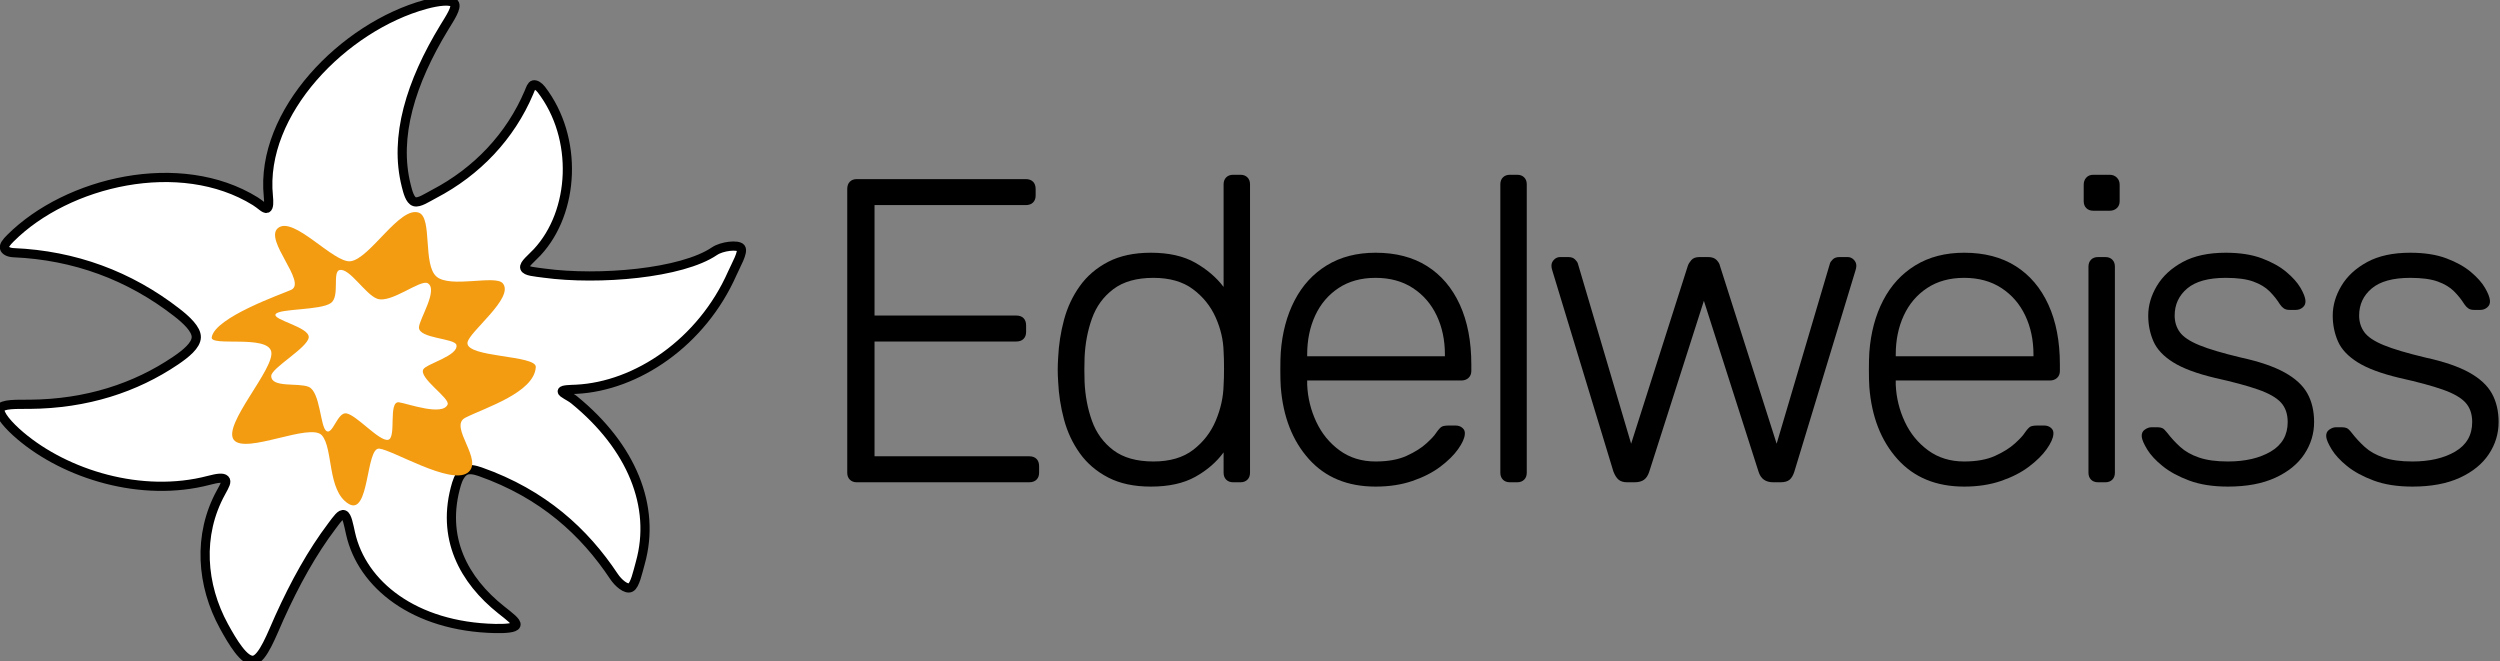 <?xml version="1.0" encoding="UTF-8" standalone="no"?>
<!DOCTYPE svg PUBLIC "-//W3C//DTD SVG 1.1//EN" "http://www.w3.org/Graphics/SVG/1.1/DTD/svg11.dtd">
<svg width="100%" height="100%" viewBox="0 0 1134 300" version="1.1" xmlns="http://www.w3.org/2000/svg" xmlns:xlink="http://www.w3.org/1999/xlink" xml:space="preserve" xmlns:serif="http://www.serif.com/" style="fill-rule:evenodd;clip-rule:evenodd;stroke-linecap:round;stroke-linejoin:round;stroke-miterlimit:1.5;">
    <rect x="0" y="0" width="1134" height="300" fill="#808080" stroke="none"/>
    <g transform="matrix(1,0,0,1,-51.962,-162.5)">
        <g id="Isotipo" transform="matrix(1,0,0,1,-204,2.993)">
            <path d="M258,272C257.768,270.899 258.642,269.596 260.724,267.52C286.468,241.858 337.636,229.673 371.769,250.796C374.277,252.348 376.014,254.38 377,254C377.986,253.62 377.94,251.017 377.688,248.518C373.83,210.376 412.045,171.644 448.924,161.533C454.705,159.948 460.573,159.264 462,161C463.427,162.736 460.108,167.64 457.486,171.947C442.244,196.988 434.644,221.601 440.229,243.715C440.937,246.518 441.899,250.368 444,251C446.101,251.632 449.67,249.158 452.835,247.505C472.357,237.312 487.443,221.344 495.878,201.478C496.64,199.683 497.06,198.225 498,198C498.94,197.775 500.425,198.701 501.519,200.126C518.446,222.179 516.603,255.658 499.64,273.908C497.096,276.644 493.464,279.416 494,281C494.536,282.584 498.432,282.816 502.853,283.412C527.667,286.761 565.195,283.552 580.066,273.43C583.378,271.175 590.654,270.33 592,272C593.346,273.67 589.71,279.892 588.142,283.448C574.295,314.854 544.759,334.715 517.325,336.084C514.862,336.206 511.159,336.204 511,337C510.841,337.796 514.339,339.204 516.372,340.86C542.524,362.163 553.557,389.222 546.421,414.779C545.174,419.245 543.996,424.968 542,426C540.004,427.032 536.406,423.923 534.443,420.97C521.06,400.834 502.331,383.558 473.81,373.499C471.284,372.609 468.788,372.103 467,373C465.212,373.897 463.849,376.312 463.079,378.88C455.669,403.572 466.593,422.828 483.238,436.084C486.924,439.019 490.46,441.582 490,443C489.54,444.418 485.116,444.699 480.479,444.594C443.877,443.764 420.171,424.654 414.985,401.536C414.069,397.456 413.406,393.575 412,393C410.594,392.425 408.933,394.924 406.546,398.087C397.528,410.035 389.834,423.888 382.701,439.66C379.371,447.021 375.195,458.352 371,459C366.805,459.648 361.505,450.819 357.529,443.55C347.369,424.978 345.485,402.249 356.221,382.814C358.09,379.43 358.917,377.905 358,377C357.083,376.095 354.899,376.286 350.722,377.385C320.129,385.439 285.81,374.631 265.239,357.203C259.727,352.532 255.312,347.385 256,345C256.688,342.615 263.758,342.935 269.37,342.893C295.284,342.697 317.394,335.402 335.547,323.132C340.304,319.917 344.911,316.161 345,312.5C345.089,308.839 340.54,304.626 336.083,301.167C314.646,284.531 289.756,275.313 262.117,274.128C259.765,274.027 258.232,273.101 258,272Z" style="fill:white;stroke:black;stroke-width:4.17px;"/>
            <path d="M382,263C375.641,268.383 395.405,287.65 388,291C383.915,292.848 353.454,303.411 352,312.5C351.3,316.873 377.333,311.25 379,319C380.667,326.75 356.833,352.167 362,359C367.167,365.833 396.833,351 402,357C407.167,363 404.333,382 414,388C423.667,394 421.833,362.333 428,363C434.167,363.667 460.167,379.5 468,374C475.833,368.5 459.231,352.97 467,349C475.869,344.468 498.323,337.658 499,326C499.32,320.487 467.502,321.791 468,315C468.347,310.261 489.598,294.495 484,288C480.594,284.048 460.333,290.333 454,285C447.667,279.667 452.172,258.35 446,256C437.387,252.72 423.856,276.809 415,278C407.351,279.029 389.004,257.072 382,263ZM381,302C379.333,304.583 396.333,307.833 396,312.5C395.667,317.167 379.062,326.402 379,330C378.904,335.586 391.404,333.003 396,335C401.297,337.302 401.167,353 404,355C406.833,357 409.026,346.432 413,347C417.667,347.667 428,359.833 432,359C436,358.167 431.829,341.211 437,342C440.97,342.606 456.704,348.354 459,343C460.222,340.151 445.718,330.935 448,327C449.441,324.514 463.989,320.872 463,316C462.366,312.88 445.845,313.143 446,308C446.111,304.309 454.896,290.908 450,288C446.701,286.041 433.32,297.346 427,295C421.648,293.014 414.475,280.935 410,282C406.58,282.814 410.26,294.062 406,297C401.167,300.333 382.667,299.417 381,302Z" style="fill:rgb(243,156,18);"/>
        </g>
        <g id="Letras">
            <g transform="matrix(1,0,0,1,-6.371,0)">
                <path d="M446.966,381.257C445.657,381.257 444.609,380.864 443.823,380.078C443.037,379.292 442.644,378.245 442.644,376.935L442.644,248.262C442.644,246.821 443.037,245.708 443.823,244.922C444.609,244.136 445.657,243.743 446.966,243.743L523.581,243.743C525.022,243.743 526.135,244.136 526.921,244.922C527.706,245.708 528.099,246.821 528.099,248.262L528.099,251.208C528.099,252.518 527.706,253.566 526.921,254.351C526.135,255.137 525.022,255.53 523.581,255.53L455.021,255.53L455.021,305.624L519.259,305.624C520.7,305.624 521.813,306.017 522.599,306.803C523.384,307.589 523.777,308.702 523.777,310.143L523.777,313.089C523.777,314.399 523.384,315.447 522.599,316.233C521.813,317.018 520.7,317.411 519.259,317.411L455.021,317.411L455.021,369.47L525.152,369.47C526.593,369.47 527.706,369.863 528.492,370.649C529.278,371.434 529.671,372.548 529.671,373.988L529.671,376.935C529.671,378.245 529.278,379.292 528.492,380.078C527.706,380.864 526.593,381.257 525.152,381.257L446.966,381.257Z" style="fill-rule:nonzero;"/>
            </g>
            <g transform="matrix(1,0,0,1,51.962,162.5)">
                <path d="M522.021,220.721C514.425,220.721 507.975,219.346 502.671,216.596C497.367,213.846 493.078,210.179 489.804,205.595C486.529,201.011 484.139,195.903 482.633,190.272C481.127,184.64 480.243,178.943 479.981,173.181C479.85,171.216 479.785,169.383 479.785,167.68C479.785,165.978 479.85,164.144 479.981,162.18C480.243,156.417 481.127,150.72 482.633,145.089C484.139,139.457 486.529,134.35 489.804,129.766C493.078,125.182 497.367,121.515 502.671,118.765C507.975,116.015 514.425,114.639 522.021,114.639C530.141,114.639 536.853,116.145 542.157,119.158C547.461,122.17 551.75,125.837 555.024,130.159L555.024,83.601C555.024,82.291 555.417,81.243 556.203,80.457C556.989,79.672 558.036,79.279 559.346,79.279L562.686,79.279C563.995,79.279 565.043,79.672 565.829,80.457C566.615,81.243 567.008,82.291 567.008,83.601L567.008,214.435C567.008,215.745 566.615,216.792 565.829,217.578C565.043,218.364 563.995,218.757 562.686,218.757L559.346,218.757C558.036,218.757 556.989,218.364 556.203,217.578C555.417,216.792 555.024,215.745 555.024,214.435L555.024,205.202C551.75,209.655 547.461,213.354 542.157,216.301C536.853,219.248 530.141,220.721 522.021,220.721ZM523.2,209.327C530.665,209.327 536.689,207.559 541.273,204.023C545.857,200.487 549.262,196.067 551.488,190.763C553.715,185.459 554.893,180.122 555.024,174.752C555.155,172.788 555.221,170.234 555.221,167.091C555.221,163.948 555.155,161.394 555.024,159.429C554.893,154.191 553.682,149.018 551.39,143.91C549.098,138.802 545.66,134.546 541.076,131.141C536.493,127.736 530.534,126.033 523.2,126.033C515.604,126.033 509.547,127.736 505.028,131.141C500.51,134.546 497.269,138.999 495.304,144.499C493.34,150 492.226,155.893 491.964,162.18C491.834,165.847 491.834,169.514 491.964,173.181C492.226,179.467 493.34,185.361 495.304,190.861C497.269,196.362 500.51,200.815 505.028,204.22C509.547,207.625 515.604,209.327 523.2,209.327Z" style="fill-rule:nonzero;"/>
            </g>
            <g transform="matrix(1,0,0,1,51.962,162.5)">
                <path d="M623.977,220.721C611.274,220.721 601.189,216.563 593.724,208.247C586.259,199.93 582.003,189.028 580.955,175.538C580.824,173.574 580.759,170.954 580.759,167.68C580.759,164.406 580.824,161.787 580.955,159.822C581.61,150.917 583.706,143.059 587.242,136.249C590.778,129.438 595.656,124.134 601.877,120.336C608.098,116.538 615.465,114.639 623.977,114.639C633.145,114.639 640.937,116.669 647.355,120.729C653.772,124.789 658.716,130.617 662.187,138.213C665.657,145.809 667.392,154.846 667.392,165.323L667.392,168.27C667.392,169.579 666.967,170.627 666.115,171.413C665.264,172.199 664.184,172.592 662.874,172.592L592.939,172.592L592.939,174.556C593.201,180.449 594.576,186.048 597.064,191.352C599.552,196.656 603.088,200.978 607.672,204.318C612.256,207.657 617.691,209.327 623.977,209.327C629.609,209.327 634.291,208.476 638.023,206.773C641.756,205.071 644.735,203.205 646.962,201.175C649.188,199.145 650.629,197.606 651.284,196.558C652.462,194.856 653.379,193.841 654.034,193.513C654.689,193.186 655.736,193.022 657.177,193.022L660.32,193.022C661.499,193.022 662.514,193.382 663.365,194.103C664.216,194.823 664.577,195.772 664.446,196.951C664.315,198.785 663.3,201.044 661.401,203.728C659.502,206.413 656.817,209.065 653.346,211.685C649.876,214.304 645.652,216.465 640.675,218.167C635.699,219.87 630.133,220.721 623.977,220.721ZM592.939,161.59L655.409,161.59L655.409,160.805C655.409,154.256 654.165,148.363 651.677,143.124C649.188,137.886 645.587,133.728 640.872,130.65C636.157,127.572 630.526,126.033 623.977,126.033C617.429,126.033 611.83,127.572 607.181,130.65C602.532,133.728 598.996,137.886 596.573,143.124C594.15,148.363 592.939,154.256 592.939,160.805L592.939,161.59Z" style="fill-rule:nonzero;"/>
            </g>
            <g transform="matrix(1,0,0,1,-6.371,0)">
                <path d="M743.21,381.257C741.9,381.257 740.852,380.864 740.066,380.078C739.281,379.292 738.888,378.245 738.888,376.935L738.888,246.101C738.888,244.791 739.281,243.743 740.066,242.957C740.852,242.172 741.9,241.779 743.21,241.779L746.549,241.779C747.859,241.779 748.907,242.172 749.692,242.957C750.478,243.743 750.871,244.791 750.871,246.101L750.871,376.935C750.871,378.245 750.478,379.292 749.692,380.078C748.907,380.864 747.859,381.257 746.549,381.257L743.21,381.257Z" style="fill-rule:nonzero;"/>
            </g>
            <g transform="matrix(1,0,0,1,-6.371,0)">
                <path d="M796.447,381.257C794.744,381.257 793.435,380.864 792.518,380.078C791.601,379.292 790.815,378.048 790.161,376.346L762.461,285.194C762.2,284.408 762.069,283.688 762.069,283.033C762.069,281.985 762.461,281.068 763.247,280.283C764.033,279.497 764.95,279.104 765.998,279.104L769.73,279.104C771.04,279.104 772.055,279.464 772.775,280.184C773.495,280.905 773.921,281.527 774.052,282.051L798.215,363.773L823.95,283.033C824.212,282.247 824.735,281.396 825.521,280.479C826.307,279.562 827.551,279.104 829.254,279.104L833.183,279.104C834.885,279.104 836.162,279.562 837.013,280.479C837.865,281.396 838.356,282.247 838.487,283.033L864.221,363.773L888.385,282.051C888.516,281.527 888.941,280.905 889.661,280.184C890.382,279.464 891.397,279.104 892.706,279.104L896.439,279.104C897.487,279.104 898.403,279.497 899.189,280.283C899.975,281.068 900.368,281.985 900.368,283.033C900.368,283.688 900.237,284.408 899.975,285.194L872.276,376.346C871.752,378.048 871.032,379.292 870.115,380.078C869.198,380.864 867.823,381.257 865.989,381.257L862.65,381.257C860.947,381.257 859.539,380.864 858.426,380.078C857.313,379.292 856.495,378.048 855.971,376.346L831.218,298.945L806.466,376.346C805.942,378.048 805.156,379.292 804.108,380.078C803.061,380.864 801.62,381.257 799.787,381.257L796.447,381.257Z" style="fill-rule:nonzero;"/>
            </g>
            <g transform="matrix(1,0,0,1,51.962,162.5)">
                <path d="M890.95,220.721C878.246,220.721 868.162,216.563 860.697,208.247C853.232,199.93 848.976,189.028 847.928,175.538C847.797,173.574 847.732,170.954 847.732,167.68C847.732,164.406 847.797,161.787 847.928,159.822C848.583,150.917 850.678,143.059 854.214,136.249C857.75,129.438 862.629,124.134 868.85,120.336C875.071,116.538 882.437,114.639 890.95,114.639C900.118,114.639 907.91,116.669 914.327,120.729C920.745,124.789 925.689,130.617 929.159,138.213C932.63,145.809 934.365,154.846 934.365,165.323L934.365,168.27C934.365,169.579 933.939,170.627 933.088,171.413C932.237,172.199 931.156,172.592 929.847,172.592L859.911,172.592L859.911,174.556C860.173,180.449 861.548,186.048 864.037,191.352C866.525,196.656 870.061,200.978 874.645,204.318C879.229,207.657 884.664,209.327 890.95,209.327C896.582,209.327 901.264,208.476 904.996,206.773C908.729,205.071 911.708,203.205 913.934,201.175C916.161,199.145 917.601,197.606 918.256,196.558C919.435,194.856 920.352,193.841 921.007,193.513C921.661,193.186 922.709,193.022 924.15,193.022L927.293,193.022C928.472,193.022 929.487,193.382 930.338,194.103C931.189,194.823 931.549,195.772 931.418,196.951C931.287,198.785 930.272,201.044 928.373,203.728C926.474,206.413 923.79,209.065 920.319,211.685C916.848,214.304 912.625,216.465 907.648,218.167C902.671,219.87 897.105,220.721 890.95,220.721ZM859.911,161.59L922.382,161.59L922.382,160.805C922.382,154.256 921.138,148.363 918.649,143.124C916.161,137.886 912.559,133.728 907.845,130.65C903.13,127.572 897.498,126.033 890.95,126.033C884.402,126.033 878.803,127.572 874.154,130.65C869.504,133.728 865.968,137.886 863.546,143.124C861.123,148.363 859.911,154.256 859.911,160.805L859.911,161.59Z"/>
            </g>
            <g transform="matrix(1,0,0,1,-6.371,0)">
                <path d="M1009.99,381.257C1008.68,381.257 1007.63,380.864 1006.84,380.078C1006.06,379.292 1005.66,378.245 1005.66,376.935L1005.66,283.426C1005.66,282.116 1006.06,281.068 1006.84,280.283C1007.63,279.497 1008.68,279.104 1009.99,279.104L1013.33,279.104C1014.63,279.104 1015.68,279.497 1016.47,280.283C1017.25,281.068 1017.65,282.116 1017.65,283.426L1017.65,376.935C1017.65,378.245 1017.25,379.292 1016.47,380.078C1015.68,380.864 1014.63,381.257 1013.33,381.257L1009.99,381.257Z" style="fill-rule:nonzero;"/>
            </g>
            <g transform="matrix(1,0,0,1,-6.371,0)">
                <path d="M1007.83,258.084C1006.51,258.084 1005.47,257.691 1004.68,256.905C1003.9,256.119 1003.5,255.072 1003.5,253.762L1003.5,246.297C1003.5,244.987 1003.9,243.907 1004.68,243.056C1005.47,242.204 1006.51,241.779 1007.83,241.779L1015.29,241.779C1016.6,241.779 1017.68,242.204 1018.53,243.056C1019.38,243.907 1019.81,244.987 1019.81,246.297L1019.81,253.762C1019.81,255.072 1019.38,256.119 1018.53,256.905C1017.68,257.691 1016.6,258.084 1015.29,258.084L1007.83,258.084Z" style="fill-rule:nonzero;"/>
            </g>
            <g transform="matrix(1,0,0,1,-6.371,0)">
                <path d="M1068.92,383.221C1062.11,383.221 1056.25,382.304 1051.34,380.471C1046.43,378.637 1042.4,376.444 1039.26,373.89C1036.11,371.336 1033.79,368.815 1032.28,366.327C1030.78,363.838 1029.96,361.939 1029.83,360.63C1029.7,359.189 1030.15,358.109 1031.2,357.388C1032.25,356.668 1033.23,356.308 1034.15,356.308L1037.1,356.308C1037.88,356.308 1038.57,356.439 1039.16,356.701C1039.75,356.963 1040.5,357.683 1041.42,358.862C1043.12,361.088 1045.08,363.216 1047.31,365.246C1049.54,367.276 1052.39,368.881 1055.86,370.059C1059.33,371.238 1063.68,371.827 1068.92,371.827C1076.78,371.827 1083.26,370.321 1088.37,367.309C1093.48,364.297 1096.03,359.844 1096.03,353.95C1096.03,350.283 1095.02,347.337 1092.99,345.11C1090.95,342.884 1087.52,340.919 1082.67,339.217C1077.83,337.514 1071.28,335.746 1063.03,333.913C1054.78,331.948 1048.46,329.591 1044.07,326.841C1039.68,324.09 1036.7,320.915 1035.13,317.313C1033.56,313.711 1032.77,309.815 1032.77,305.624C1032.77,301.041 1034.08,296.555 1036.7,292.168C1039.32,287.78 1043.22,284.179 1048.39,281.363C1053.56,278.547 1060.08,277.139 1067.94,277.139C1074.36,277.139 1079.82,277.991 1084.34,279.693C1088.86,281.396 1092.56,283.458 1095.44,285.881C1098.32,288.304 1100.45,290.694 1101.83,293.052C1103.2,295.409 1103.95,297.308 1104.08,298.749C1104.21,300.058 1103.82,301.106 1102.91,301.892C1101.99,302.678 1100.94,303.071 1099.76,303.071L1096.82,303.071C1095.77,303.071 1094.92,302.841 1094.26,302.383C1093.61,301.925 1093.02,301.302 1092.49,300.517C1091.18,298.421 1089.61,296.457 1087.78,294.623C1085.95,292.79 1083.49,291.316 1080.41,290.203C1077.34,289.09 1073.18,288.533 1067.94,288.533C1060.08,288.533 1054.25,290.138 1050.45,293.346C1046.66,296.555 1044.76,300.648 1044.76,305.624C1044.76,308.506 1045.54,311.027 1047.11,313.188C1048.69,315.348 1051.63,317.313 1055.95,319.081C1060.28,320.849 1066.56,322.715 1074.81,324.68C1083.19,326.513 1089.81,328.772 1094.65,331.457C1099.5,334.142 1102.94,337.318 1104.97,340.985C1107,344.652 1108.01,348.974 1108.01,353.95C1108.01,359.189 1106.54,364.035 1103.59,368.488C1100.65,372.94 1096.26,376.509 1090.43,379.194C1084.6,381.879 1077.43,383.221 1068.92,383.221Z" style="fill-rule:nonzero;"/>
            </g>
            <g transform="matrix(1,0,0,1,-6.371,0)">
                <path d="M1152.61,383.221C1145.8,383.221 1139.94,382.304 1135.03,380.471C1130.11,378.637 1126.09,376.444 1122.94,373.89C1119.8,371.336 1117.48,368.815 1115.97,366.327C1114.46,363.838 1113.64,361.939 1113.51,360.63C1113.38,359.189 1113.84,358.109 1114.89,357.388C1115.94,356.668 1116.92,356.308 1117.84,356.308L1120.78,356.308C1121.57,356.308 1122.26,356.439 1122.85,356.701C1123.43,356.963 1124.19,357.683 1125.1,358.862C1126.81,361.088 1128.77,363.216 1131,365.246C1133.22,367.276 1136.07,368.881 1139.54,370.059C1143.01,371.238 1147.37,371.827 1152.61,371.827C1160.46,371.827 1166.95,370.321 1172.06,367.309C1177.16,364.297 1179.72,359.844 1179.72,353.95C1179.72,350.283 1178.7,347.337 1176.67,345.11C1174.64,342.884 1171.2,340.919 1166.36,339.217C1161.51,337.514 1154.96,335.746 1146.71,333.913C1138.46,331.948 1132.14,329.591 1127.76,326.841C1123.37,324.09 1120.39,320.915 1118.82,317.313C1117.25,313.711 1116.46,309.815 1116.46,305.624C1116.46,301.041 1117.77,296.555 1120.39,292.168C1123.01,287.78 1126.9,284.179 1132.08,281.363C1137.25,278.547 1143.77,277.139 1151.62,277.139C1158.04,277.139 1163.51,277.991 1168.03,279.693C1172.55,281.396 1176.25,283.458 1179.13,285.881C1182.01,288.304 1184.14,290.694 1185.51,293.052C1186.89,295.409 1187.64,297.308 1187.77,298.749C1187.9,300.058 1187.51,301.106 1186.59,301.892C1185.68,302.678 1184.63,303.071 1183.45,303.071L1180.5,303.071C1179.45,303.071 1178.6,302.841 1177.95,302.383C1177.29,301.925 1176.7,301.302 1176.18,300.517C1174.87,298.421 1173.3,296.457 1171.47,294.623C1169.63,292.79 1167.18,291.316 1164.1,290.203C1161.02,289.09 1156.86,288.533 1151.62,288.533C1143.77,288.533 1137.94,290.138 1134.14,293.346C1130.34,296.555 1128.44,300.648 1128.44,305.624C1128.44,308.506 1129.23,311.027 1130.8,313.188C1132.37,315.348 1135.32,317.313 1139.64,319.081C1143.96,320.849 1150.25,322.715 1158.5,324.68C1166.88,326.513 1173.5,328.772 1178.34,331.457C1183.19,334.142 1186.62,337.318 1188.65,340.985C1190.68,344.652 1191.7,348.974 1191.7,353.95C1191.7,359.189 1190.23,364.035 1187.28,368.488C1184.33,372.94 1179.95,376.509 1174.12,379.194C1168.29,381.879 1161.12,383.221 1152.61,383.221Z" style="fill-rule:nonzero;"/>
            </g>
        </g>
        <g id="Agujeros">
        </g>
    </g>
</svg>
